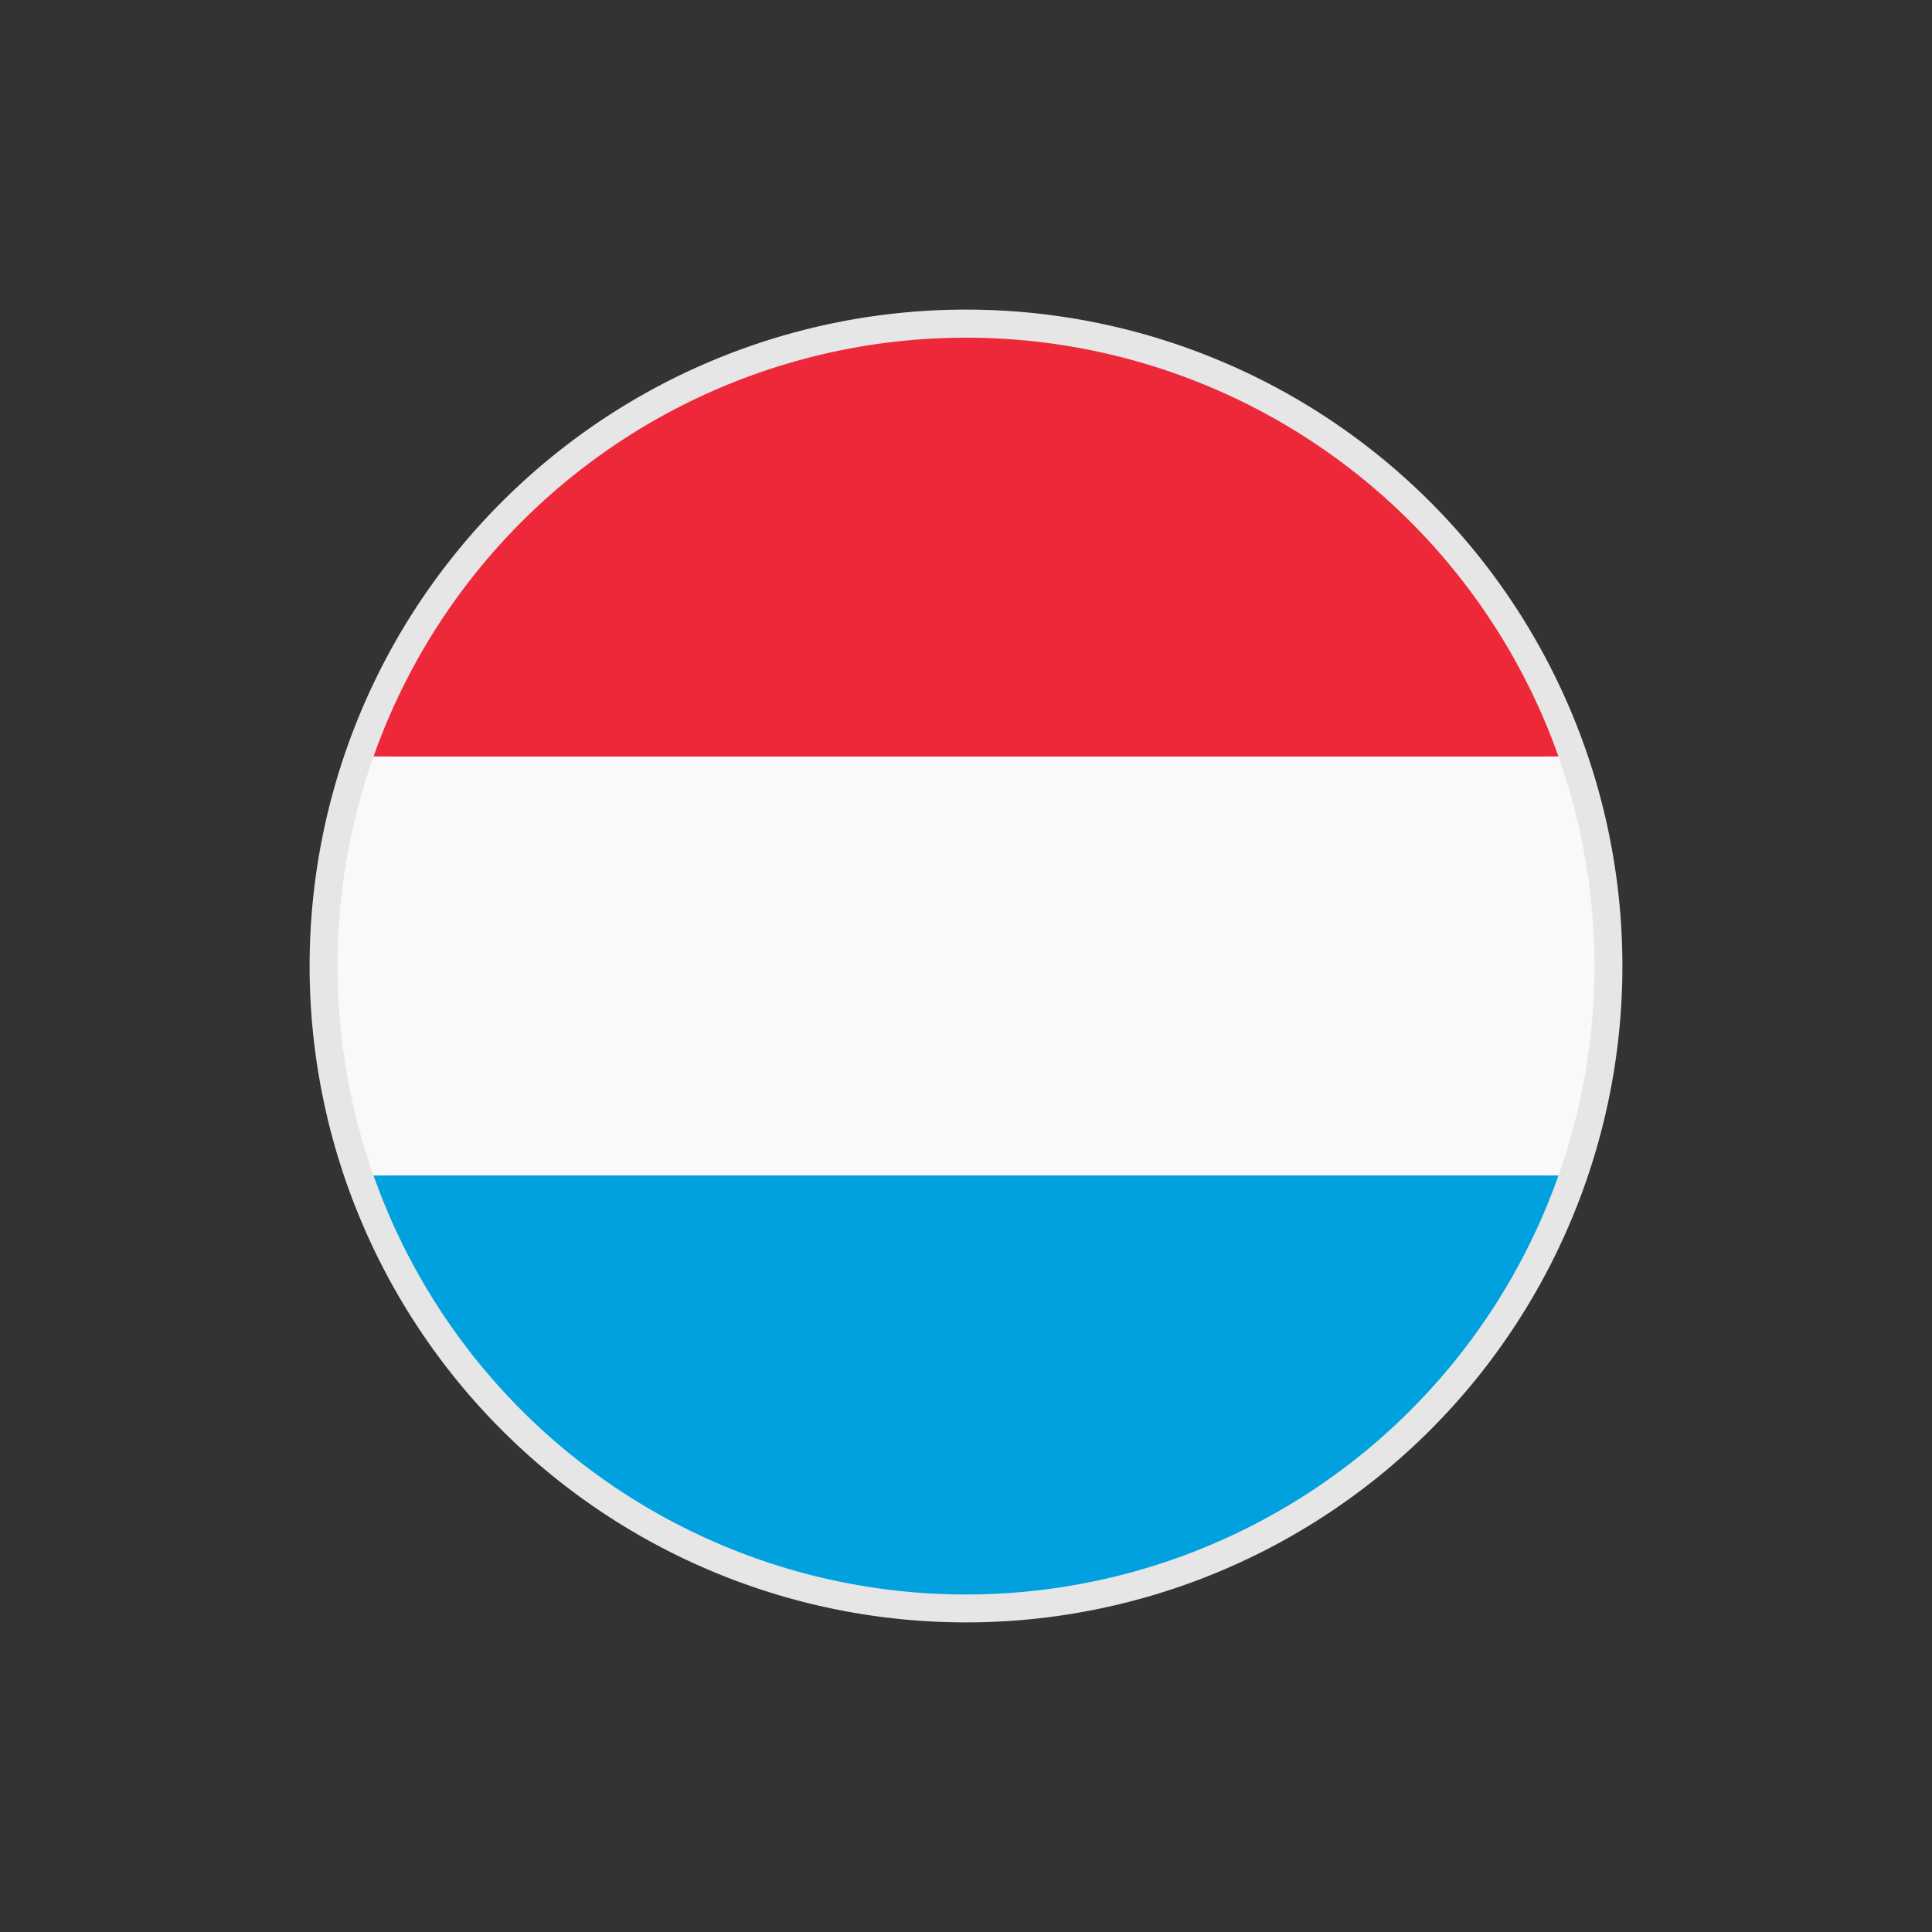 <svg width="24" height="24" fill="none" xmlns="http://www.w3.org/2000/svg">
    <rect width="100%" height="100%" fill="#333333" stroke="none"/>
    <path d="M12 19.904a7.904 7.904 0 1 0 0-15.808 7.904 7.904 0 0 0 0 15.808Z" stroke="#E6E6E6" stroke-width=".5" stroke-miterlimit="10"/>
    <path d="M19.36 9.398H4.64a7.807 7.807 0 0 1 14.72 0Z" fill="#ED2939"/>
    <path d="M19.807 12c0 .887-.15 1.767-.447 2.602H4.64a7.796 7.796 0 0 1 0-5.204h14.72c.296.835.447 1.716.447 2.602Z" fill="#F9F9F9"/>
    <path d="M19.36 14.602a7.806 7.806 0 0 1-14.72 0h14.72Z" fill="#00A1DE"/>
</svg>
